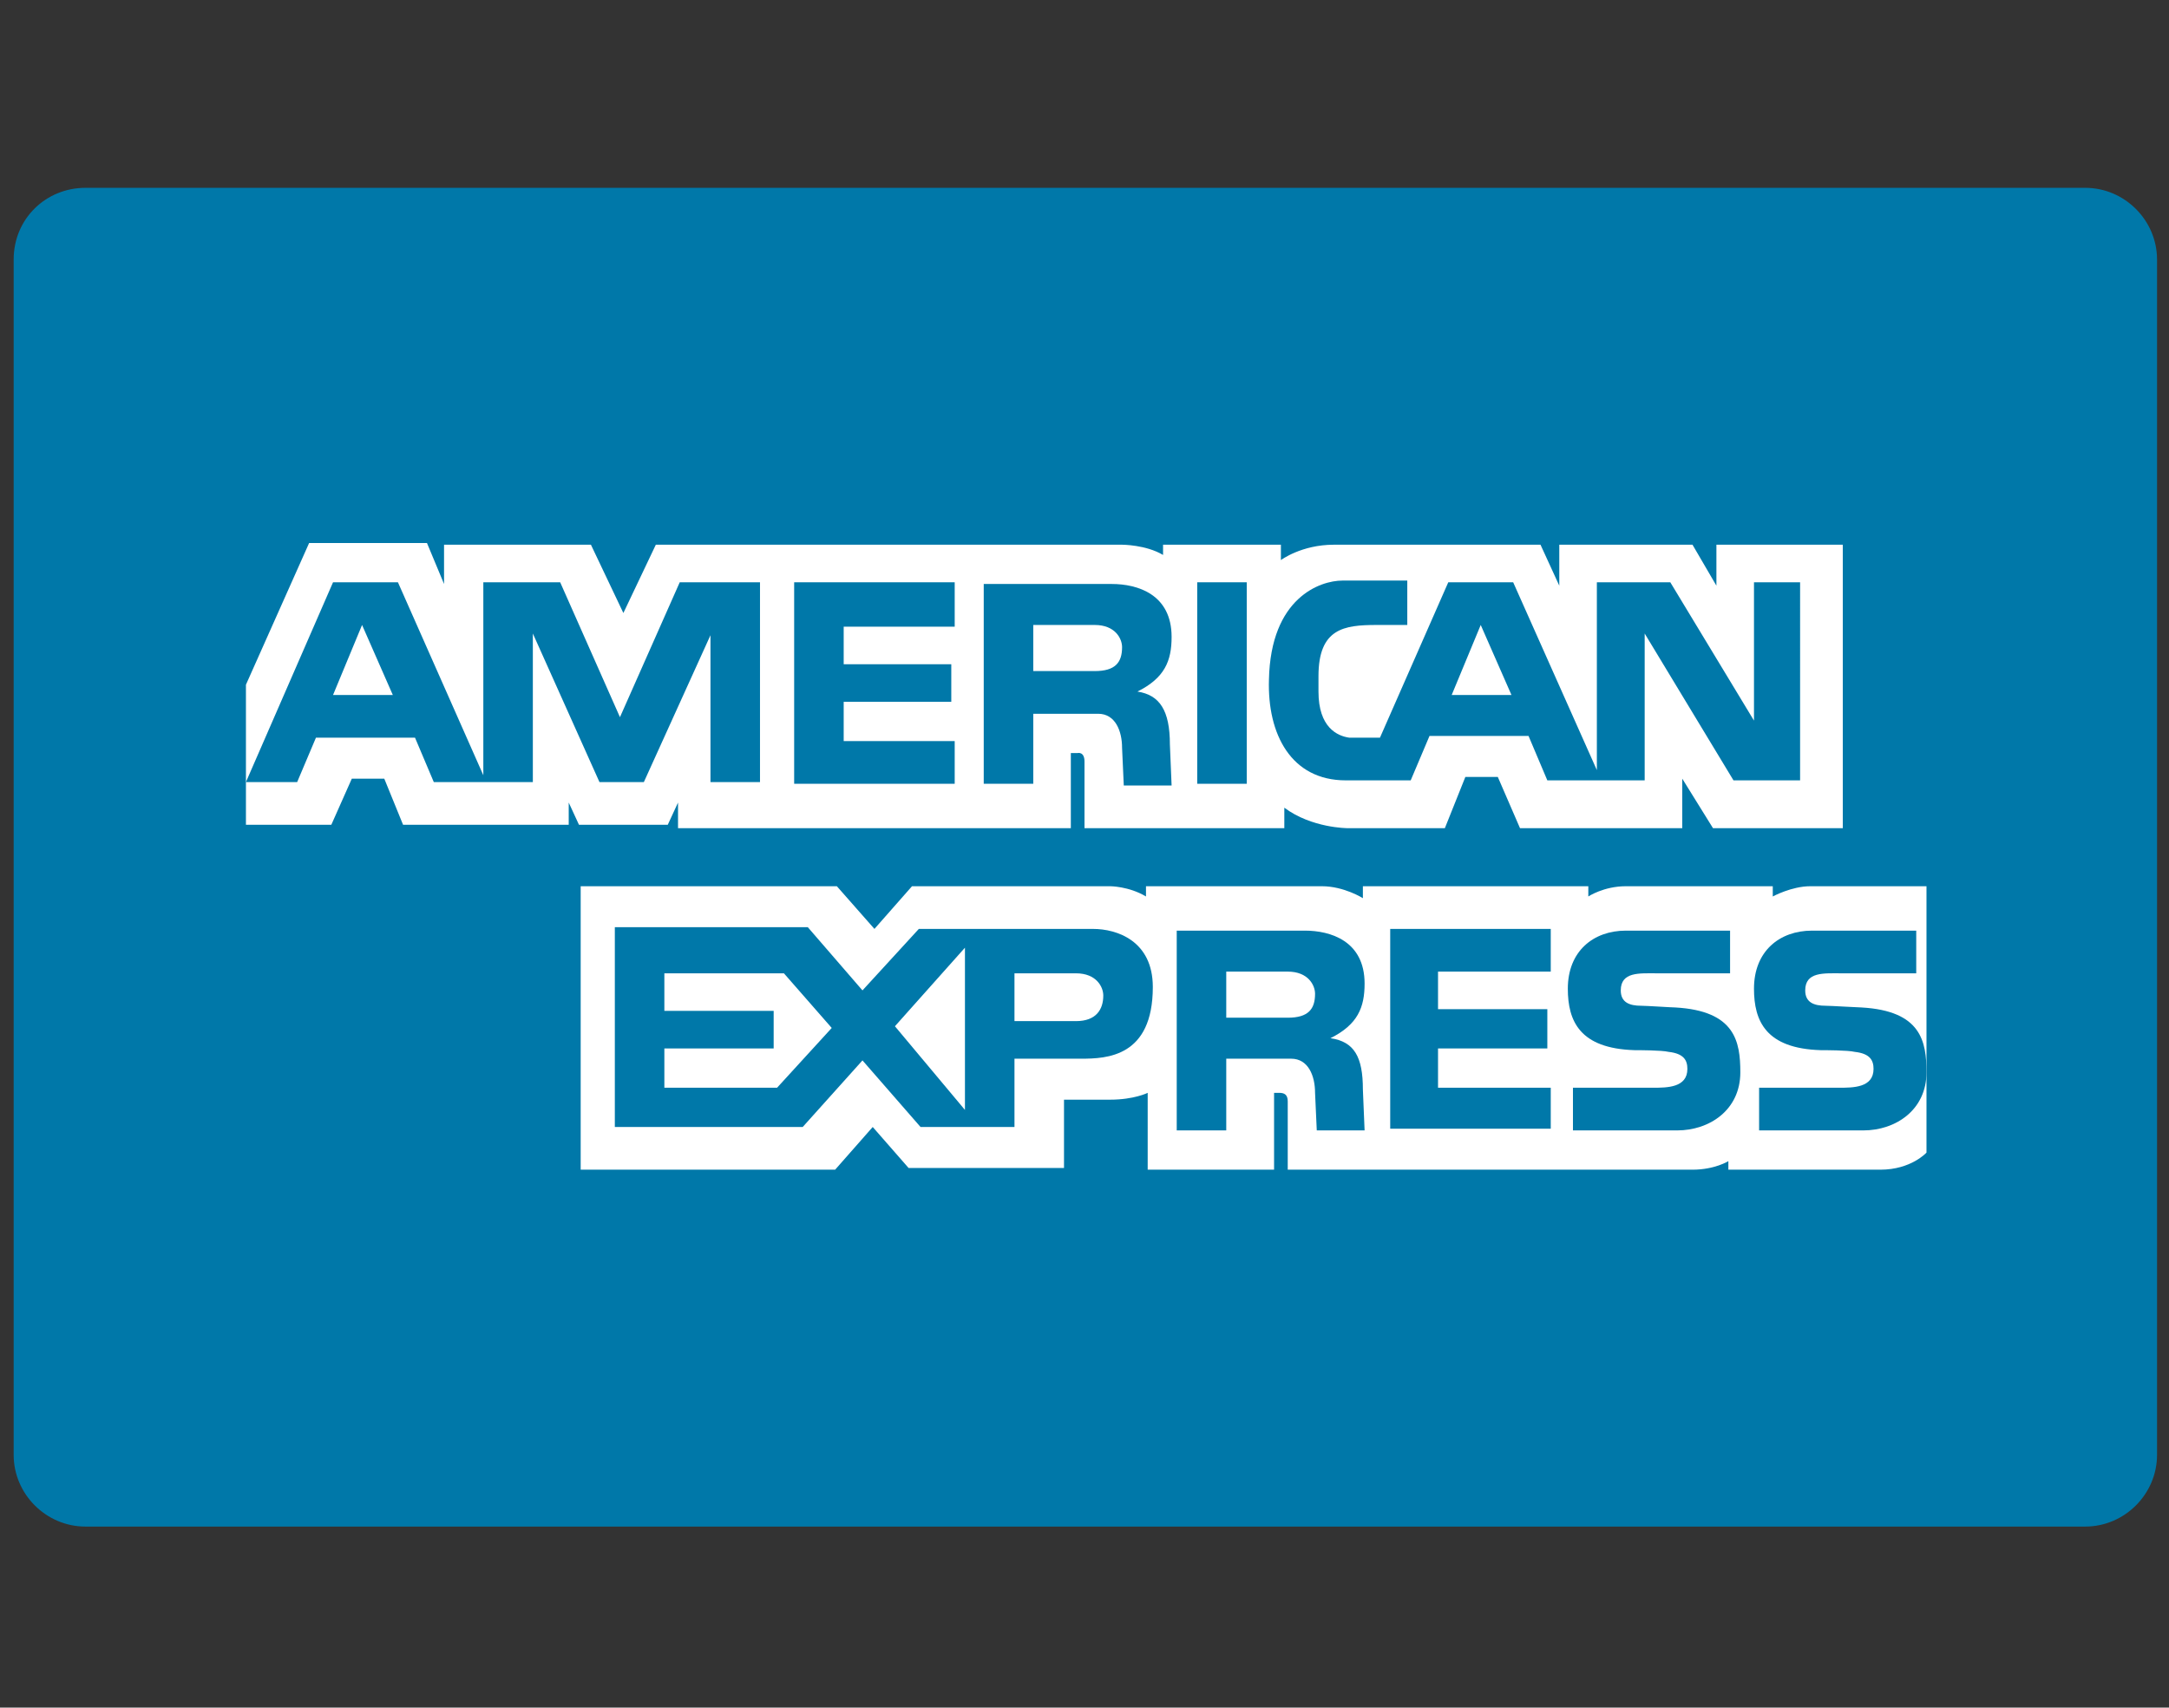 <?xml version="1.0" encoding="utf-8"?>
<svg version="1.1" id="Layer_1" xmlns="http://www.w3.org/2000/svg" xmlns:xlink="http://www.w3.org/1999/xlink" x="0px" y="0px" viewBox="0 0 127 100" style="enable-background:new 0 0 127 100;" xml:space="preserve">
    <rect x="0" y="0" width="127" height="100" fill="#333333" stroke="none"/>
    <defs>
        <style>
            .st0{fill:#0078A9;}
            .st1{fill:#FFFFFF;}
        </style>
    </defs>
    <g>
        <path class="st0" d="M126.3,85.2c0,2.3-1.9,4.2-4.2,4.2H5c-2.3,0-4.2-1.9-4.2-4.2v-70C0.8,12.8,2.7,11,5,11h117.1c2.3,0,4.2,1.9,4.2,4.2V85.2z"/>
        <g>
            <path class="st1" d="M39.7,48.3v-1.3l-0.6,1.3h-5.2L33.3,47v1.3h-9.7l-1.1-2.7h-1.9l-1.2,2.7h-5v-8.2l3.7-8.3H25l1,2.4v-2.3h8.6l1.9,4l1.9-4h27.3c0,0,1.4,0,2.4,0.6l0-0.6h6.9v0.9c0,0,1.2-0.9,3.1-0.9s12.1,0,12.1,0l1.1,2.4v-2.4h7.8l1.4,2.4v-2.4h7.4v16.6h-7.6l-1.8-2.9v2.9h-9.5l-1.3-3h-1.9l-1.2,3h-5.7c0,0-2.1,0-3.7-1.2c0,0.6,0,1.2,0,1.2H63.5c0,0,0-3.3,0-3.9c0-0.6-0.4-0.5-0.4-0.5h-0.4v4.4H39.7z"/>
            <path class="st1" d="M34,51.9h15l2.2,2.5l2.2-2.5H65c0,0,1.1,0,2.1,0.6v-0.6c0,0,9,0,10.3,0c1.3,0,2.4,0.7,2.4,0.7v-0.7H93v0.6c0,0,0.9-0.6,2.2-0.6c1.3,0,8.6,0,8.6,0v0.6c0,0,1.1-0.6,2.2-0.6c1.1,0,6.8,0,6.8,0v15.6c0,0-0.9,1-2.7,1h-8.9V68c0,0-0.8,0.5-2.1,0.5c-1.3,0-23.7,0-23.7,0s0-3.6,0-4c0-0.4-0.2-0.5-0.5-0.5h-0.3v4.5h-7.4V64c0,0-0.8,0.4-2.2,0.4c-1.4,0-2.7,0-2.7,0v4h-9.1L51.1,66l-2.2,2.5H34V51.9z"/>
            <polygon class="st0" points="81.4,54.4 90.8,54.4 90.8,56.9 84.2,56.9 84.2,59.1 90.6,59.1 90.6,61.4 84.2,61.4 84.2,63.7 90.8,63.7 90.8,66.1 81.4,66.1"/>
            <path class="st0" d="M109,59c3.5,0.2,3.8,2,3.8,3.8c0,2.2-1.8,3.4-3.7,3.4h-6.1v-2.5h4.7c0.8,0,2,0,2-1.1c0-0.5-0.2-0.9-1.1-1c-0.4-0.1-1.8-0.1-2-0.1c-3.2-0.1-3.9-1.7-3.9-3.6c0-2.2,1.5-3.4,3.4-3.4h6.1v2.5h-4.4c-1,0-2.1-0.1-2.1,1c0,0.7,0.5,0.9,1.2,0.9C107.2,58.9,108.8,59,109,59z"/>
            <path class="st0" d="M98.1,59c3.5,0.2,3.8,2,3.8,3.8c0,2.2-1.8,3.4-3.7,3.4h-6.1v-2.5h4.7c0.8,0,2,0,2-1.1c0-0.5-0.2-0.9-1.1-1c-0.4-0.1-1.8-0.1-2-0.1c-3.2-0.1-3.9-1.7-3.9-3.6c0-2.2,1.5-3.4,3.4-3.4h6.1v2.5H97c-1,0-2.1-0.1-2.1,1c0,0.7,0.5,0.9,1.2,0.9C96.4,58.9,97.9,59,98.1,59z"/>
            <path class="st0" d="M64,54.4H53.8l-3.3,3.6l-3.2-3.7H36v11.7h11l3.5-3.9l3.4,3.9h5.5v-4h3.9c1.5,0,4.2-0.1,4.2-4.2C67.5,55.1,65.4,54.4,64,54.4z M45.5,63.7h-6.6v-2.3h6.4v-2.2h-6.4v-2.2l7,0l2.8,3.2L45.5,63.7z M56.5,65l-4.1-4.9l4.1-4.6V65z M63,59.8h-3.6v-2.8H63c1.2,0,1.6,0.8,1.6,1.3C64.6,59.1,64.2,59.8,63,59.8z"/>
            <path class="st0" d="M77.9,60.8c1.6-0.8,2-1.8,2-3.2c0-2.5-2-3.1-3.5-3.1h-7.5v11.7h2.9V62h3.8c1,0,1.4,1,1.4,2l0.1,2.2h2.8l-0.1-2.4C79.8,61.9,79.3,61,77.9,60.8z M75.4,59.6h-3.6v-2.7h3.6c1.2,0,1.6,0.8,1.6,1.3C77,59.1,76.6,59.6,75.4,59.6z"/>
            <rect x="70.1" y="34.1" class="st0" width="2.9" height="11.8"/>
            <polygon class="st0" points="46.5,34.1 55.9,34.1 55.9,36.7 49.4,36.7 49.4,38.9 55.7,38.9 55.7,41.1 49.4,41.1 49.4,43.4 55.9,43.4 55.9,45.9 46.5,45.9"/>
            <path class="st0" d="M66.6,40.5c1.6-0.8,2-1.8,2-3.2c0-2.5-2-3.1-3.5-3.1h-7.5v11.7h2.9v-4.1h3.8c1,0,1.4,1,1.4,2l0.1,2.2h2.8l-0.1-2.4C68.5,41.6,67.9,40.7,66.6,40.5z M64.1,39.3h-3.6v-2.7h3.6c1.2,0,1.6,0.8,1.6,1.3C65.7,38.8,65.3,39.3,64.1,39.3z"/>
            <path class="st0" d="M39.8,34.1L36.3,42l-3.5-7.9h-4.5v11.3l-5-11.3h-3.8l-5.1,11.7h3l1.1-2.6h5.8l1.1,2.6h5.8v-8.7l3.9,8.7h2.6l3.9-8.6v8.6h2.9V34.1H39.8z M19.5,40.7l1.7-4.1l1.8,4.1H19.5z"/>
            <path class="st0" d="M102.7,34.1v8.1l-4.9-8.1h-4.3v11l-4.9-11h-3.8l-4,9.1c0,0-1.7,0-1.8,0c-0.7-0.1-1.8-0.6-1.8-2.7v-0.9c0-2.8,1.5-3,3.4-3h1.8v-2.6h-3.8c-1.3,0-4.2,1-4.3,5.8c-0.1,3.2,1.3,5.9,4.5,5.9h3.8l1.1-2.6h5.8l1.1,2.6h5.7v-8.6l5.2,8.6h3.9V34.1H102.7z M85,40.7l1.7-4.1l1.8,4.1H85z"/>
        </g>
    </g>
</svg>

